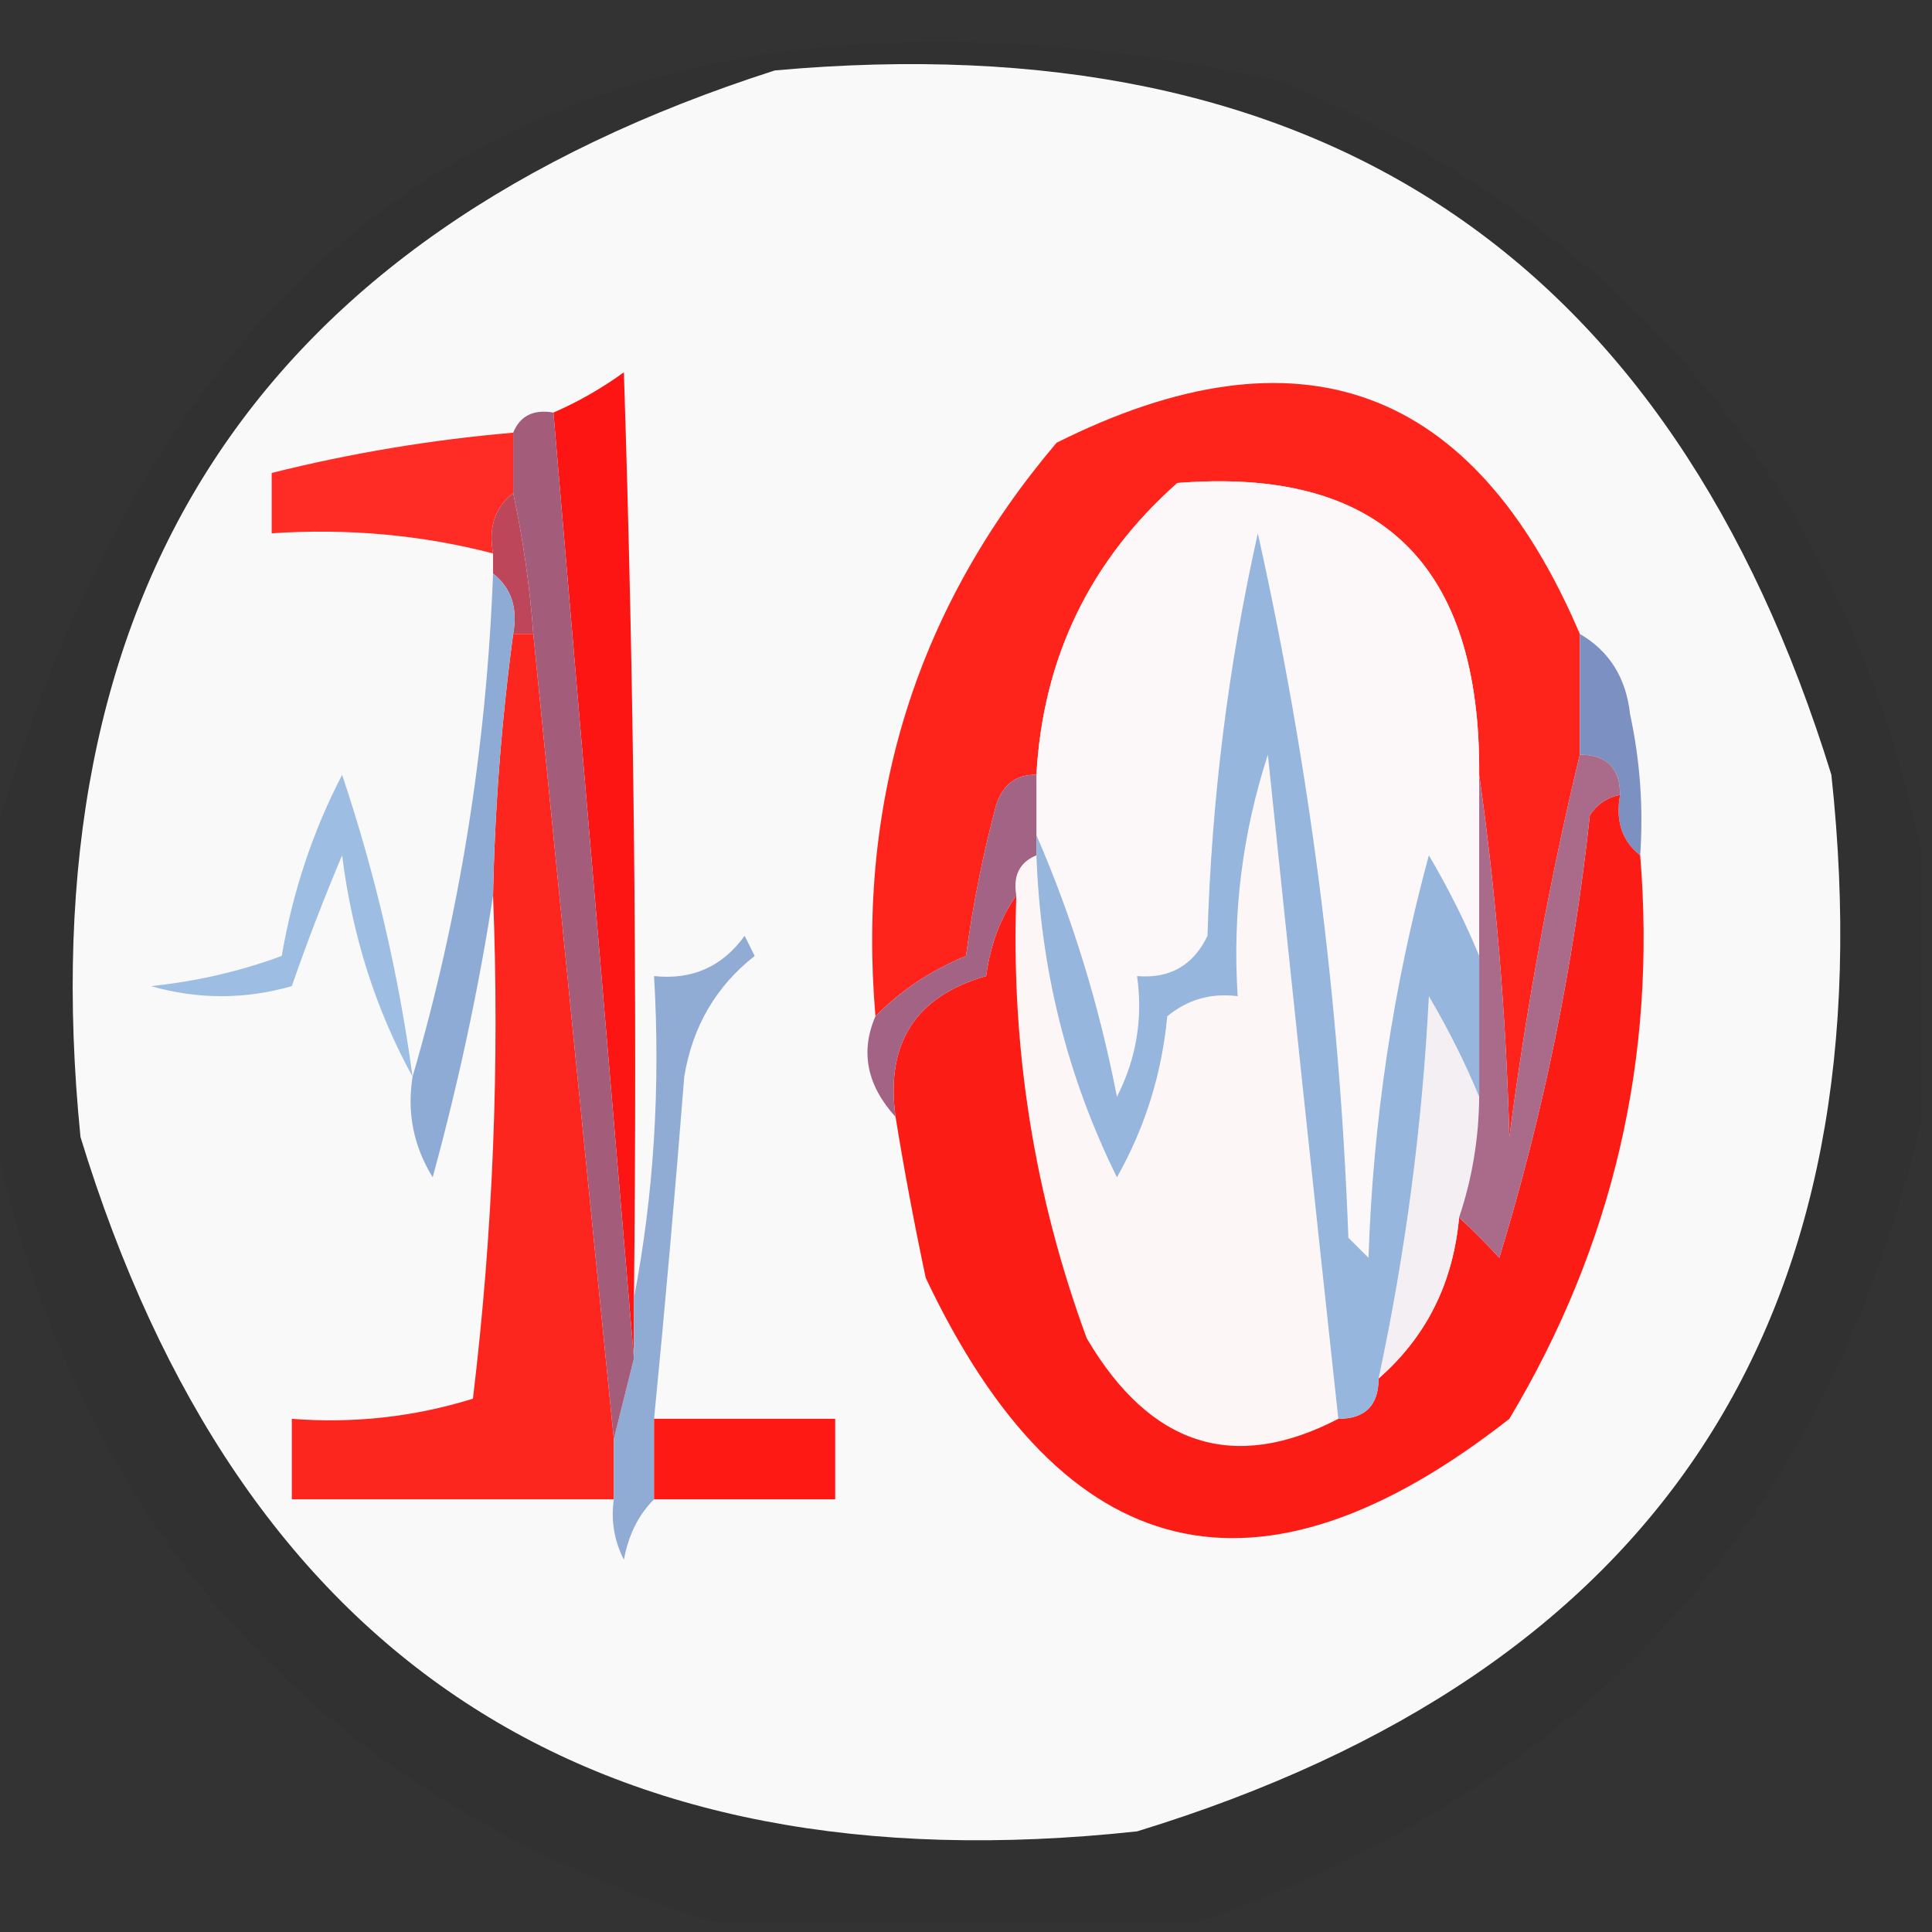 <?xml version="1.0" encoding="UTF-8"?>
<!DOCTYPE svg PUBLIC "-//W3C//DTD SVG 1.1//EN" "http://www.w3.org/Graphics/SVG/1.1/DTD/svg11.dtd">
<svg xmlns="http://www.w3.org/2000/svg" version="1.1" width="96px" height="96px" style="shape-rendering:geometricPrecision; text-rendering:geometricPrecision; image-rendering:optimizeQuality; fill-rule:evenodd; clip-rule:evenodd" xmlns:xlink="http://www.w3.org/1999/xlink">
<rect width="100%" height="100%" fill="#333333" stroke="none"/>
<g><path style="opacity:0.049" fill="#000000" d="M 95.5,42.5 C 95.5,46.833 95.5,51.167 95.5,55.5C 90.888,75.447 78.888,88.78 59.5,95.5C 51.5,95.5 43.5,95.5 35.5,95.5C 15.693,89.235 3.693,75.902 -0.5,55.5C -0.5,51.167 -0.5,46.833 -0.5,42.5C 8.542,9.678 29.876,-3.155 63.5,4C 80.935,11.263 91.601,24.096 95.5,42.5 Z"/></g>
<g><path style="opacity:1" fill="#faf9f9" d="M 38.5,3.5 C 65.542,1.067 83.042,12.733 91,38.5C 93.92,65.564 82.42,83.064 56.5,91C 29.436,93.92 11.936,82.42 4,56.5C 1.287,29.411 12.787,11.745 38.5,3.5 Z"/></g>
<g><path style="opacity:1" fill="#fd1514" d="M 31.5,64.5 C 31.5,65.5 31.5,66.5 31.5,67.5C 30.187,51.982 28.854,36.315 27.5,20.5C 28.721,19.972 29.887,19.305 31,18.5C 31.5,33.83 31.667,49.163 31.5,64.5 Z"/></g>
<g><path style="opacity:1" fill="#fe231b" d="M 78.5,31.5 C 78.5,33.5 78.5,35.5 78.5,37.5C 77.022,43.637 75.856,49.971 75,56.5C 74.828,50.319 74.328,44.319 73.5,38.5C 73.578,28.029 68.578,23.195 58.5,24C 54.154,27.858 51.821,32.692 51.5,38.5C 50.503,38.47 49.836,38.97 49.5,40C 48.839,42.464 48.339,44.964 48,47.5C 46.249,48.222 44.749,49.222 43.5,50.5C 42.578,39.668 45.578,30.168 52.5,22C 64.561,15.964 73.228,19.131 78.5,31.5 Z"/></g>
<g><path style="opacity:1" fill="#fe2c24" d="M 25.5,21.5 C 25.5,22.5 25.5,23.5 25.5,24.5C 24.596,25.209 24.263,26.209 24.5,27.5C 20.936,26.577 17.269,26.244 13.5,26.5C 13.5,25.5 13.5,24.5 13.5,23.5C 17.443,22.515 21.443,21.848 25.5,21.5 Z"/></g>
<g><path style="opacity:1" fill="#fcf8f9" d="M 73.5,38.5 C 73.5,41.5 73.5,44.5 73.5,47.5C 72.819,45.842 71.985,44.175 71,42.5C 69.223,49.039 68.223,55.706 68,62.5C 67.667,62.167 67.333,61.833 67,61.5C 66.565,49.688 65.065,38.022 62.5,26.5C 61.032,33.075 60.199,39.742 60,46.5C 59.29,47.973 58.124,48.64 56.5,48.5C 56.799,50.604 56.466,52.604 55.5,54.5C 54.61,49.915 53.276,45.582 51.5,41.5C 51.5,40.5 51.5,39.5 51.5,38.5C 51.821,32.692 54.154,27.858 58.5,24C 68.578,23.195 73.578,28.029 73.5,38.5 Z"/></g>
<g><path style="opacity:1" fill="#bd465b" d="M 25.5,24.5 C 25.993,26.806 26.326,29.139 26.5,31.5C 26.167,31.5 25.833,31.5 25.5,31.5C 25.737,30.209 25.404,29.209 24.5,28.5C 24.5,28.167 24.5,27.833 24.5,27.5C 24.263,26.209 24.596,25.209 25.5,24.5 Z"/></g>
<g><path style="opacity:1" fill="#7c91c2" d="M 78.5,31.5 C 79.966,32.347 80.8,33.68 81,35.5C 81.497,37.81 81.663,40.143 81.5,42.5C 80.596,41.791 80.263,40.791 80.5,39.5C 80.5,38.167 79.833,37.5 78.5,37.5C 78.5,35.5 78.5,33.5 78.5,31.5 Z"/></g>
<g><path style="opacity:1" fill="#fdf6f7" d="M 66.5,70.5 C 61.319,73.193 57.153,71.859 54,66.5C 51.393,59.422 50.227,52.088 50.5,44.5C 50.328,43.508 50.662,42.842 51.5,42.5C 51.698,48.169 53.031,53.502 55.5,58.5C 56.896,56.028 57.73,53.362 58,50.5C 59.011,49.663 60.178,49.33 61.5,49.5C 61.234,45.395 61.734,41.395 63,37.5C 64.141,48.509 65.308,59.509 66.5,70.5 Z"/></g>
<g><path style="opacity:1" fill="#fc261f" d="M 25.5,31.5 C 25.833,31.5 26.167,31.5 26.5,31.5C 27.839,44.974 29.173,58.307 30.5,71.5C 30.5,72.5 30.5,73.5 30.5,74.5C 25.167,74.5 19.833,74.5 14.5,74.5C 14.5,73.167 14.5,71.833 14.5,70.5C 17.579,70.74 20.579,70.407 23.5,69.5C 24.498,61.193 24.831,52.86 24.5,44.5C 24.587,40.143 24.92,35.81 25.5,31.5 Z"/></g>
<g><path style="opacity:1" fill="#9ebde2" d="M 20.5,53.5 C 18.665,50.158 17.498,46.491 17,42.5C 16.088,44.658 15.255,46.825 14.5,49C 12.167,49.667 9.833,49.667 7.5,49C 9.764,48.764 11.931,48.264 14,47.5C 14.547,44.298 15.547,41.298 17,38.5C 18.638,43.386 19.805,48.386 20.5,53.5 Z"/></g>
<g><path style="opacity:1" fill="#fc1c16" d="M 80.5,39.5 C 80.263,40.791 80.596,41.791 81.5,42.5C 82.325,52.543 80.159,61.876 75,70.5C 62.51,80.29 52.844,77.957 46,63.5C 45.433,60.832 44.933,58.166 44.5,55.5C 43.995,51.837 45.495,49.504 49,48.5C 49.21,46.942 49.71,45.608 50.5,44.5C 50.227,52.088 51.393,59.422 54,66.5C 57.153,71.859 61.319,73.193 66.5,70.5C 67.833,70.5 68.5,69.833 68.5,68.5C 70.873,66.421 72.206,63.754 72.5,60.5C 73.151,61.091 73.818,61.757 74.5,62.5C 76.692,55.331 78.192,47.998 79,40.5C 79.383,39.944 79.883,39.611 80.5,39.5 Z"/></g>
<g><path style="opacity:1" fill="#a26384" d="M 51.5,38.5 C 51.5,39.5 51.5,40.5 51.5,41.5C 51.5,41.833 51.5,42.167 51.5,42.5C 50.662,42.842 50.328,43.508 50.5,44.5C 49.71,45.608 49.21,46.942 49,48.5C 45.495,49.504 43.995,51.837 44.5,55.5C 43.072,53.926 42.739,52.259 43.5,50.5C 44.749,49.222 46.249,48.222 48,47.5C 48.339,44.964 48.839,42.464 49.5,40C 49.836,38.97 50.503,38.47 51.5,38.5 Z"/></g>
<g><path style="opacity:1" fill="#90acd4" d="M 32.5,70.5 C 32.5,71.833 32.5,73.167 32.5,74.5C 31.732,75.263 31.232,76.263 31,77.5C 30.517,76.552 30.351,75.552 30.5,74.5C 30.5,73.5 30.5,72.5 30.5,71.5C 30.833,70.167 31.167,68.833 31.5,67.5C 31.5,66.5 31.5,65.5 31.5,64.5C 32.488,59.359 32.821,54.026 32.5,48.5C 34.39,48.703 35.89,48.037 37,46.5C 37.167,46.833 37.333,47.167 37.5,47.5C 35.576,49.009 34.409,51.009 34,53.5C 33.554,59.18 33.054,64.847 32.5,70.5 Z"/></g>
<g><path style="opacity:1" fill="#8eabd6" d="M 24.5,28.5 C 25.404,29.209 25.737,30.209 25.5,31.5C 24.92,35.81 24.587,40.143 24.5,44.5C 23.791,49.099 22.791,53.766 21.5,58.5C 20.548,56.955 20.215,55.288 20.5,53.5C 22.844,45.462 24.177,37.128 24.5,28.5 Z"/></g>
<g><path style="opacity:1" fill="#f4eff3" d="M 73.5,54.5 C 73.483,56.565 73.15,58.565 72.5,60.5C 72.206,63.754 70.873,66.421 68.5,68.5C 69.841,62.251 70.675,55.917 71,49.5C 71.985,51.175 72.819,52.842 73.5,54.5 Z"/></g>
<g><path style="opacity:1" fill="#aa6a8a" d="M 78.5,37.5 C 79.833,37.5 80.5,38.167 80.5,39.5C 79.883,39.611 79.383,39.944 79,40.5C 78.192,47.998 76.692,55.331 74.5,62.5C 73.818,61.757 73.151,61.091 72.5,60.5C 73.15,58.565 73.483,56.565 73.5,54.5C 73.5,52.167 73.5,49.833 73.5,47.5C 73.5,44.5 73.5,41.5 73.5,38.5C 74.328,44.319 74.828,50.319 75,56.5C 75.856,49.971 77.022,43.637 78.5,37.5 Z"/></g>
<g><path style="opacity:1" fill="#a35c7a" d="M 27.5,20.5 C 28.854,36.315 30.187,51.982 31.5,67.5C 31.167,68.833 30.833,70.167 30.5,71.5C 29.173,58.307 27.839,44.974 26.5,31.5C 26.326,29.139 25.993,26.806 25.5,24.5C 25.5,23.5 25.5,22.5 25.5,21.5C 25.842,20.662 26.508,20.328 27.5,20.5 Z"/></g>
<g><path style="opacity:1" fill="#97b6dd" d="M 73.5,47.5 C 73.5,49.833 73.5,52.167 73.5,54.5C 72.819,52.842 71.985,51.175 71,49.5C 70.675,55.917 69.841,62.251 68.5,68.5C 68.5,69.833 67.833,70.5 66.5,70.5C 65.308,59.509 64.141,48.509 63,37.5C 61.734,41.395 61.234,45.395 61.5,49.5C 60.178,49.33 59.011,49.663 58,50.5C 57.73,53.362 56.896,56.028 55.5,58.5C 53.031,53.502 51.698,48.169 51.5,42.5C 51.5,42.167 51.5,41.833 51.5,41.5C 53.276,45.582 54.61,49.915 55.5,54.5C 56.466,52.604 56.799,50.604 56.5,48.5C 58.124,48.64 59.29,47.973 60,46.5C 60.199,39.742 61.032,33.075 62.5,26.5C 65.065,38.022 66.565,49.688 67,61.5C 67.333,61.833 67.667,62.167 68,62.5C 68.223,55.706 69.223,49.039 71,42.5C 71.985,44.175 72.819,45.842 73.5,47.5 Z"/></g>
<g><path style="opacity:1" fill="#ff1915" d="M 32.5,70.5 C 35.5,70.5 38.5,70.5 41.5,70.5C 41.5,71.833 41.5,73.167 41.5,74.5C 38.5,74.5 35.5,74.5 32.5,74.5C 32.5,73.167 32.5,71.833 32.5,70.5 Z"/></g>
</svg>
